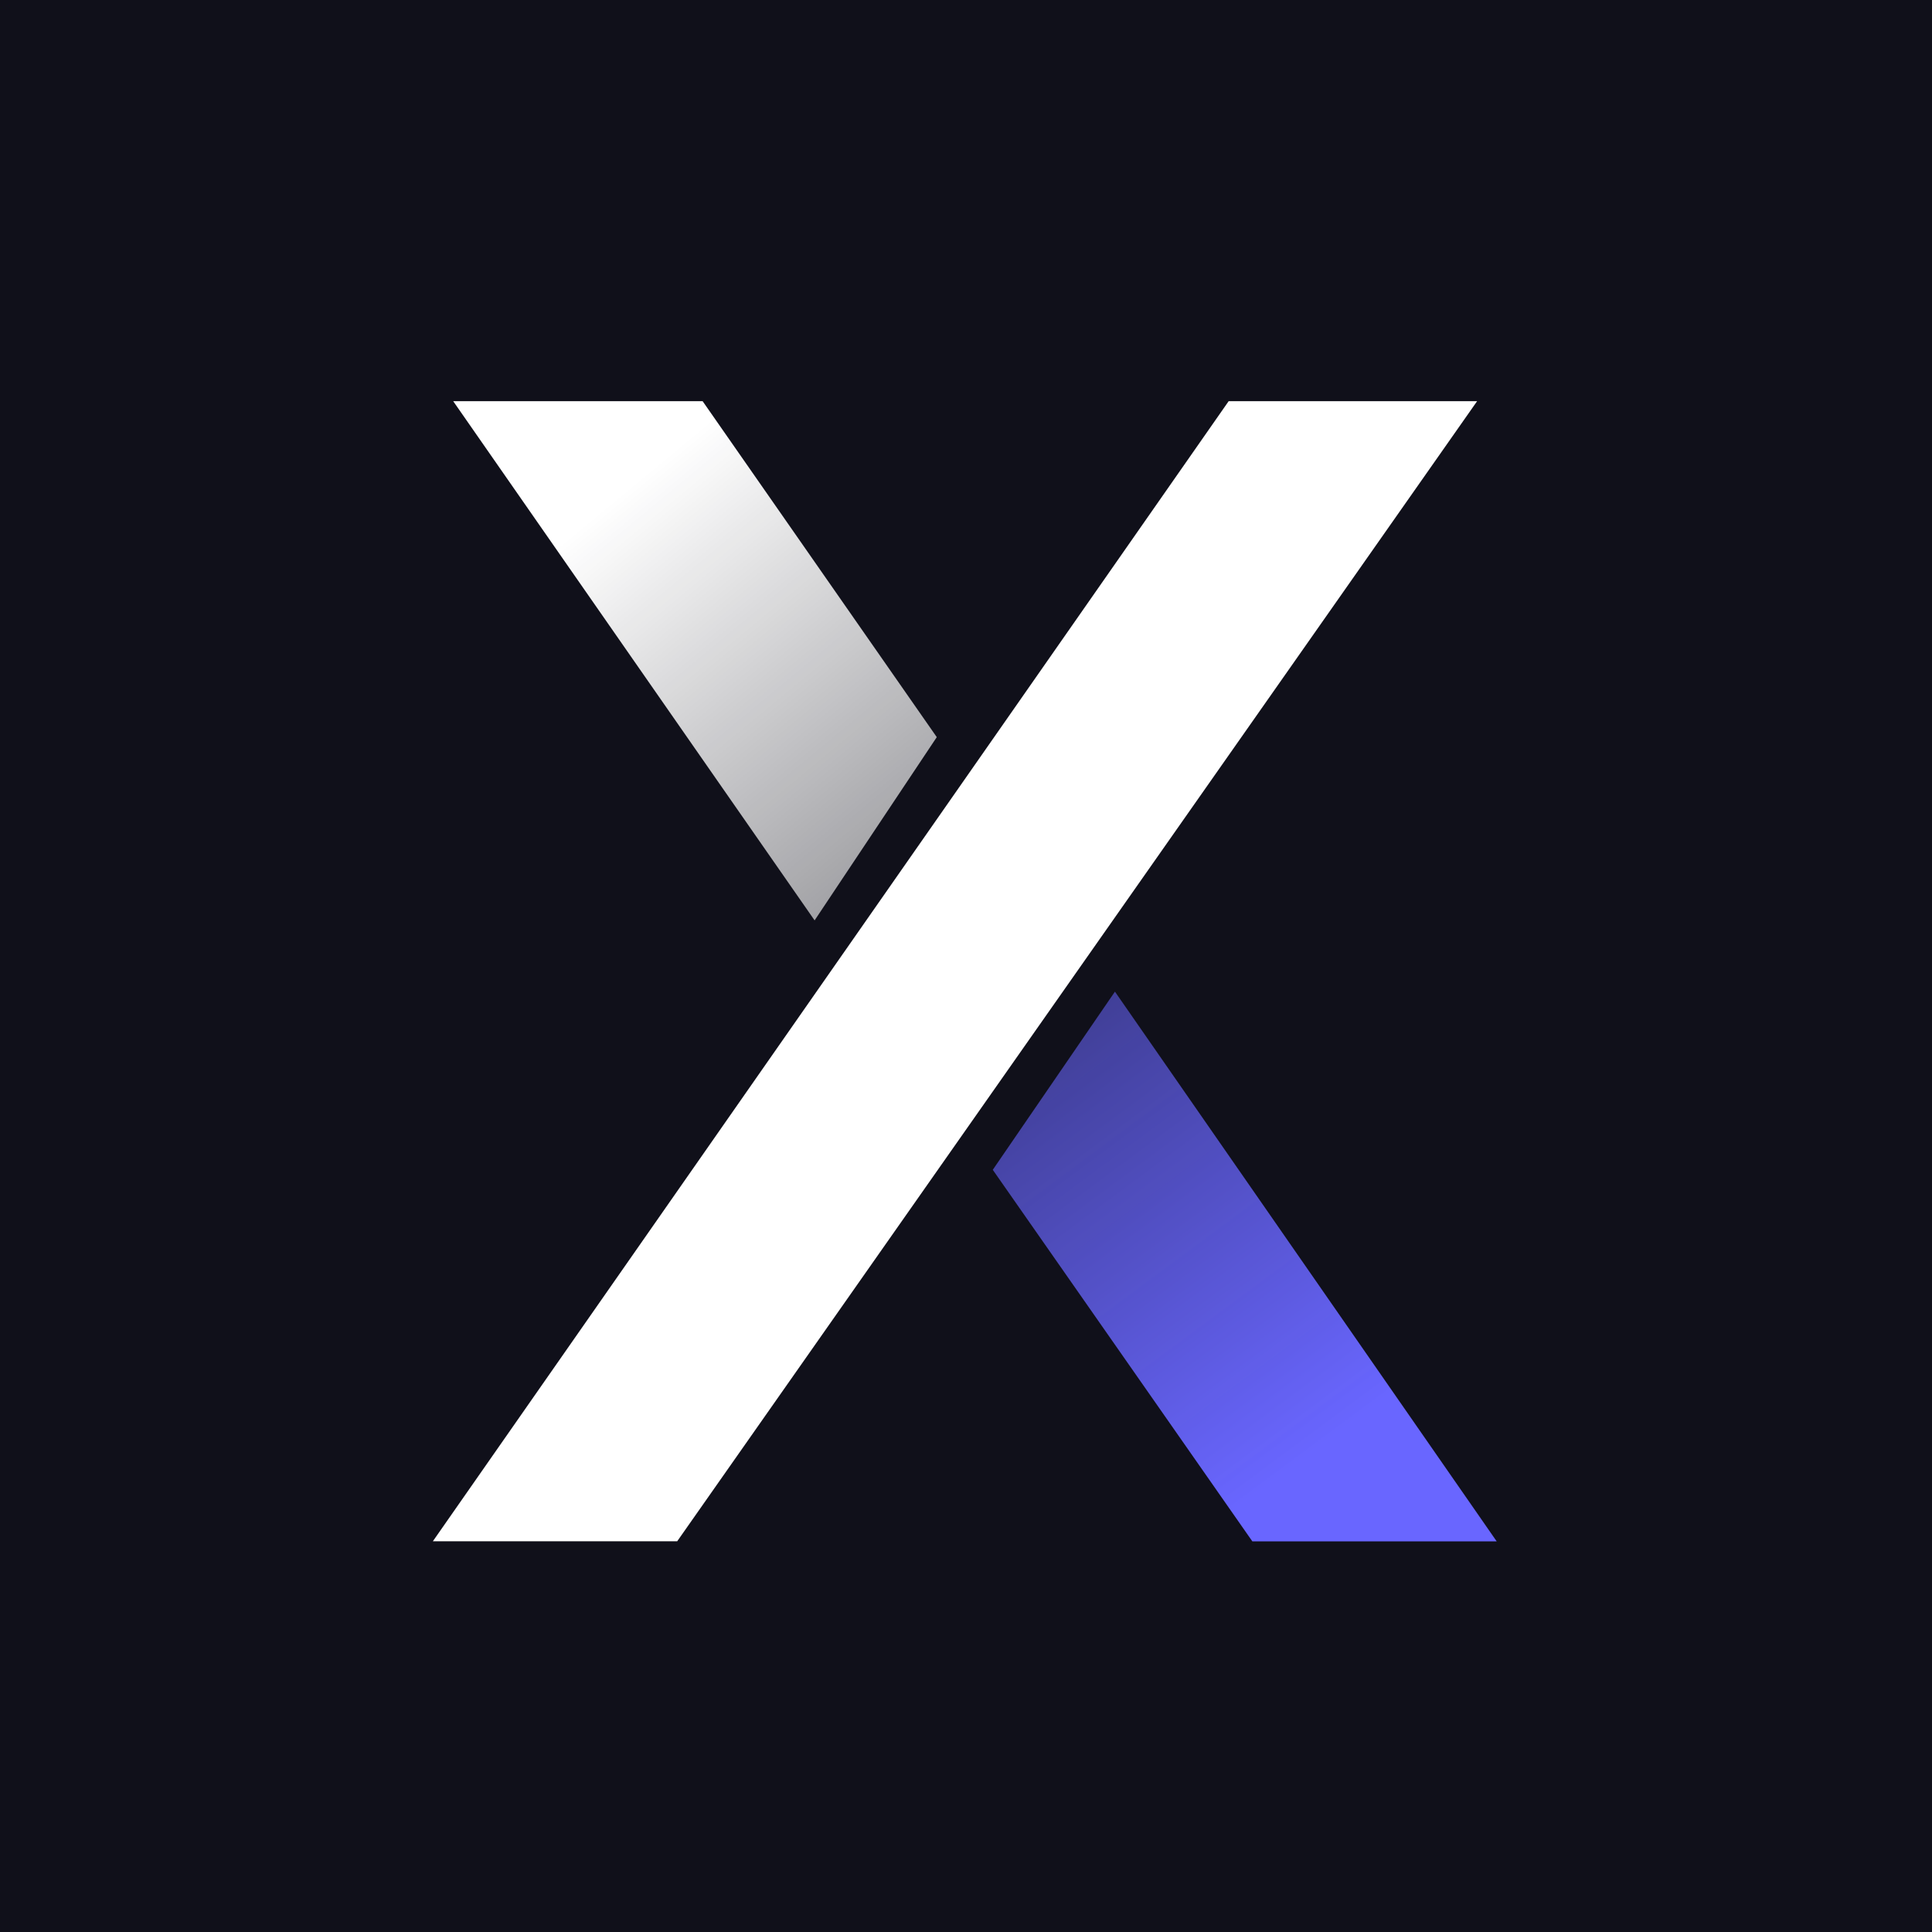 <svg width="100" height="100" viewBox="0 0 100 100" fill="none" xmlns="http://www.w3.org/2000/svg">
<rect x="0" y="0" width="100" height="100" fill="#333333" stroke="none"/>
<g clip-path="url(#clip0_465_141)">
<rect width="100" height="100" fill="#10101A"/>
<path d="M63.595 20.765L22.404 79.777H35.051L76.455 20.765H63.595Z" fill="white"/>
<path d="M36.368 20.765L48.487 38.154L42.164 47.639L23.458 20.765H36.368Z" fill="url(#paint0_linear_465_141)"/>
<path d="M64.822 79.782L51.386 60.549L57.709 51.327L77.469 79.782H64.822Z" fill="url(#paint1_linear_465_141)"/>
</g>
<defs>
<linearGradient id="paint0_linear_465_141" x1="33.47" y1="24.454" x2="50.819" y2="45.398" gradientUnits="userSpaceOnUse">
<stop stop-color="white"/>
<stop offset="1" stop-color="white" stop-opacity="0.55"/>
</linearGradient>
<linearGradient id="paint1_linear_465_141" x1="67.721" y1="75.303" x2="46.404" y2="46.566" gradientUnits="userSpaceOnUse">
<stop stop-color="#6966FF"/>
<stop offset="1" stop-color="#6966FF" stop-opacity="0.36"/>
</linearGradient>
<clipPath id="clip0_465_141">
<rect width="100" height="100" fill="white"/>
</clipPath>
</defs>
</svg>
